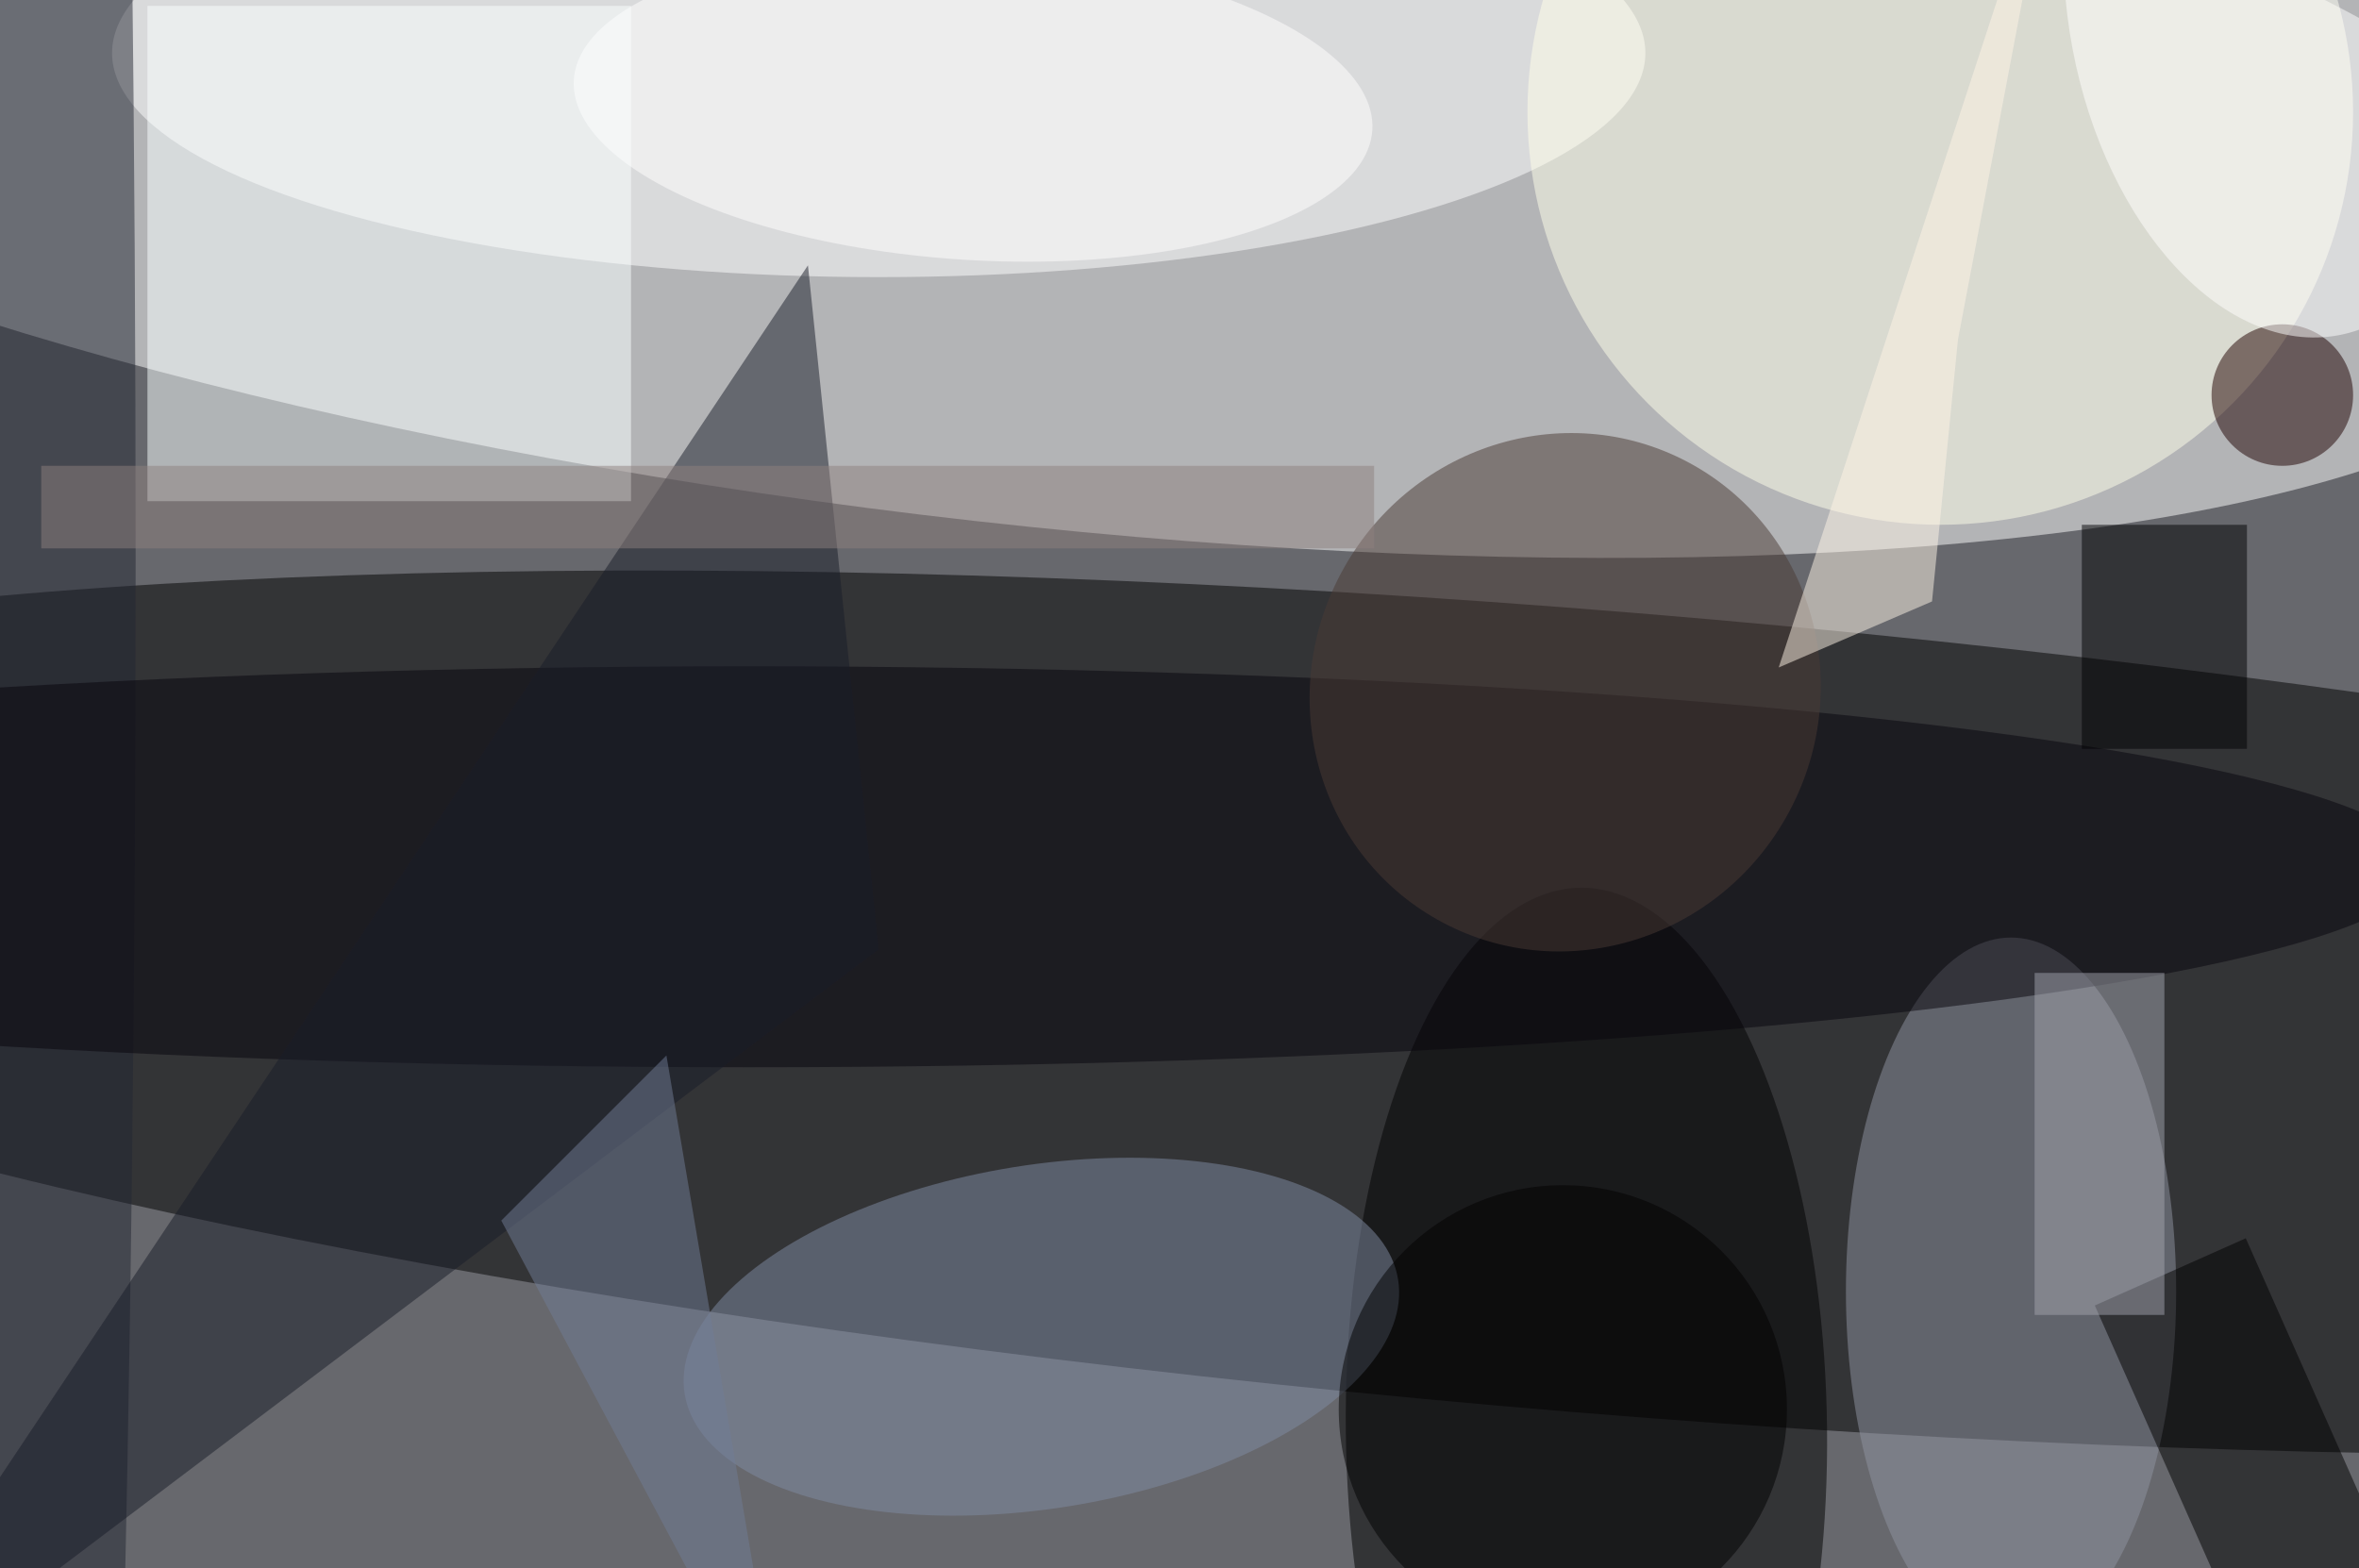 <svg xmlns="http://www.w3.org/2000/svg" viewBox="0 0 200 133"><filter id="b"><feGaussianBlur stdDeviation="12" /></filter><path fill="#67686d" d="M0 0h200v133H0z"/><g filter="url(#b)" transform="translate(.5 .5)" fill-opacity=".5"><ellipse fill="#fff" rx="1" ry="1" transform="matrix(-4.373 36.137 -138.056 -16.707 81.9 7)"/><ellipse rx="1" ry="1" transform="rotate(4.7 -972.3 1695.4) scale(196.311 33.982)"/><ellipse rx="1" ry="1" transform="matrix(-20.399 .231 -.521 -46.025 134 120.8)"/><ellipse fill="#fff" cx="74" cy="4" rx="65" ry="19"/><ellipse fill="#ffffea" cx="164" cy="9" rx="35" ry="35"/><ellipse fill="#9095a3" cx="170" cy="109" rx="14" ry="30"/><path fill="#fbffff" d="M12 0h41v42H12z"/><ellipse fill="#818da5" rx="1" ry="1" transform="rotate(-99.1 92 19) scale(14.565 30.63)"/><ellipse fill="#232732" cx="2" cy="47" rx="9" ry="199"/><ellipse fill="#07040d" cx="63" cy="73" rx="142" ry="17"/><path fill="#191c28" d="M-16 148l90-68-6-58z"/><ellipse fill="#1f0000" cx="193" cy="33" rx="6" ry="6"/><ellipse fill="#4a3b35" rx="1" ry="1" transform="matrix(-18.767 -10.532 10.823 -19.286 132.2 58.2)"/><ellipse fill="#fff" rx="1" ry="1" transform="matrix(-.826 13.121 -33.85 -2.13 82 8.4)"/><path d="M177.1 110.2l12.8-5.7 13 29.3-12.8 5.7z"/><path fill="#fef5e7" d="M173.9-16l-23.6 72.1 13-5.6 2.2-22.2z"/><path fill="#000002" d="M176 44h14v19h-14z"/><ellipse cx="132" cy="119" rx="19" ry="19"/><path fill="#a3a5af" d="M172 82h11v29h-11z"/><ellipse fill="#fff" rx="1" ry="1" transform="rotate(-10.6 98 -1038) scale(17.715 28.09)"/><path fill="#8e807e" d="M3 39h113v7H3z"/><path fill="#707c96" d="M66 148L56 89l-14 14z"/></g></svg>